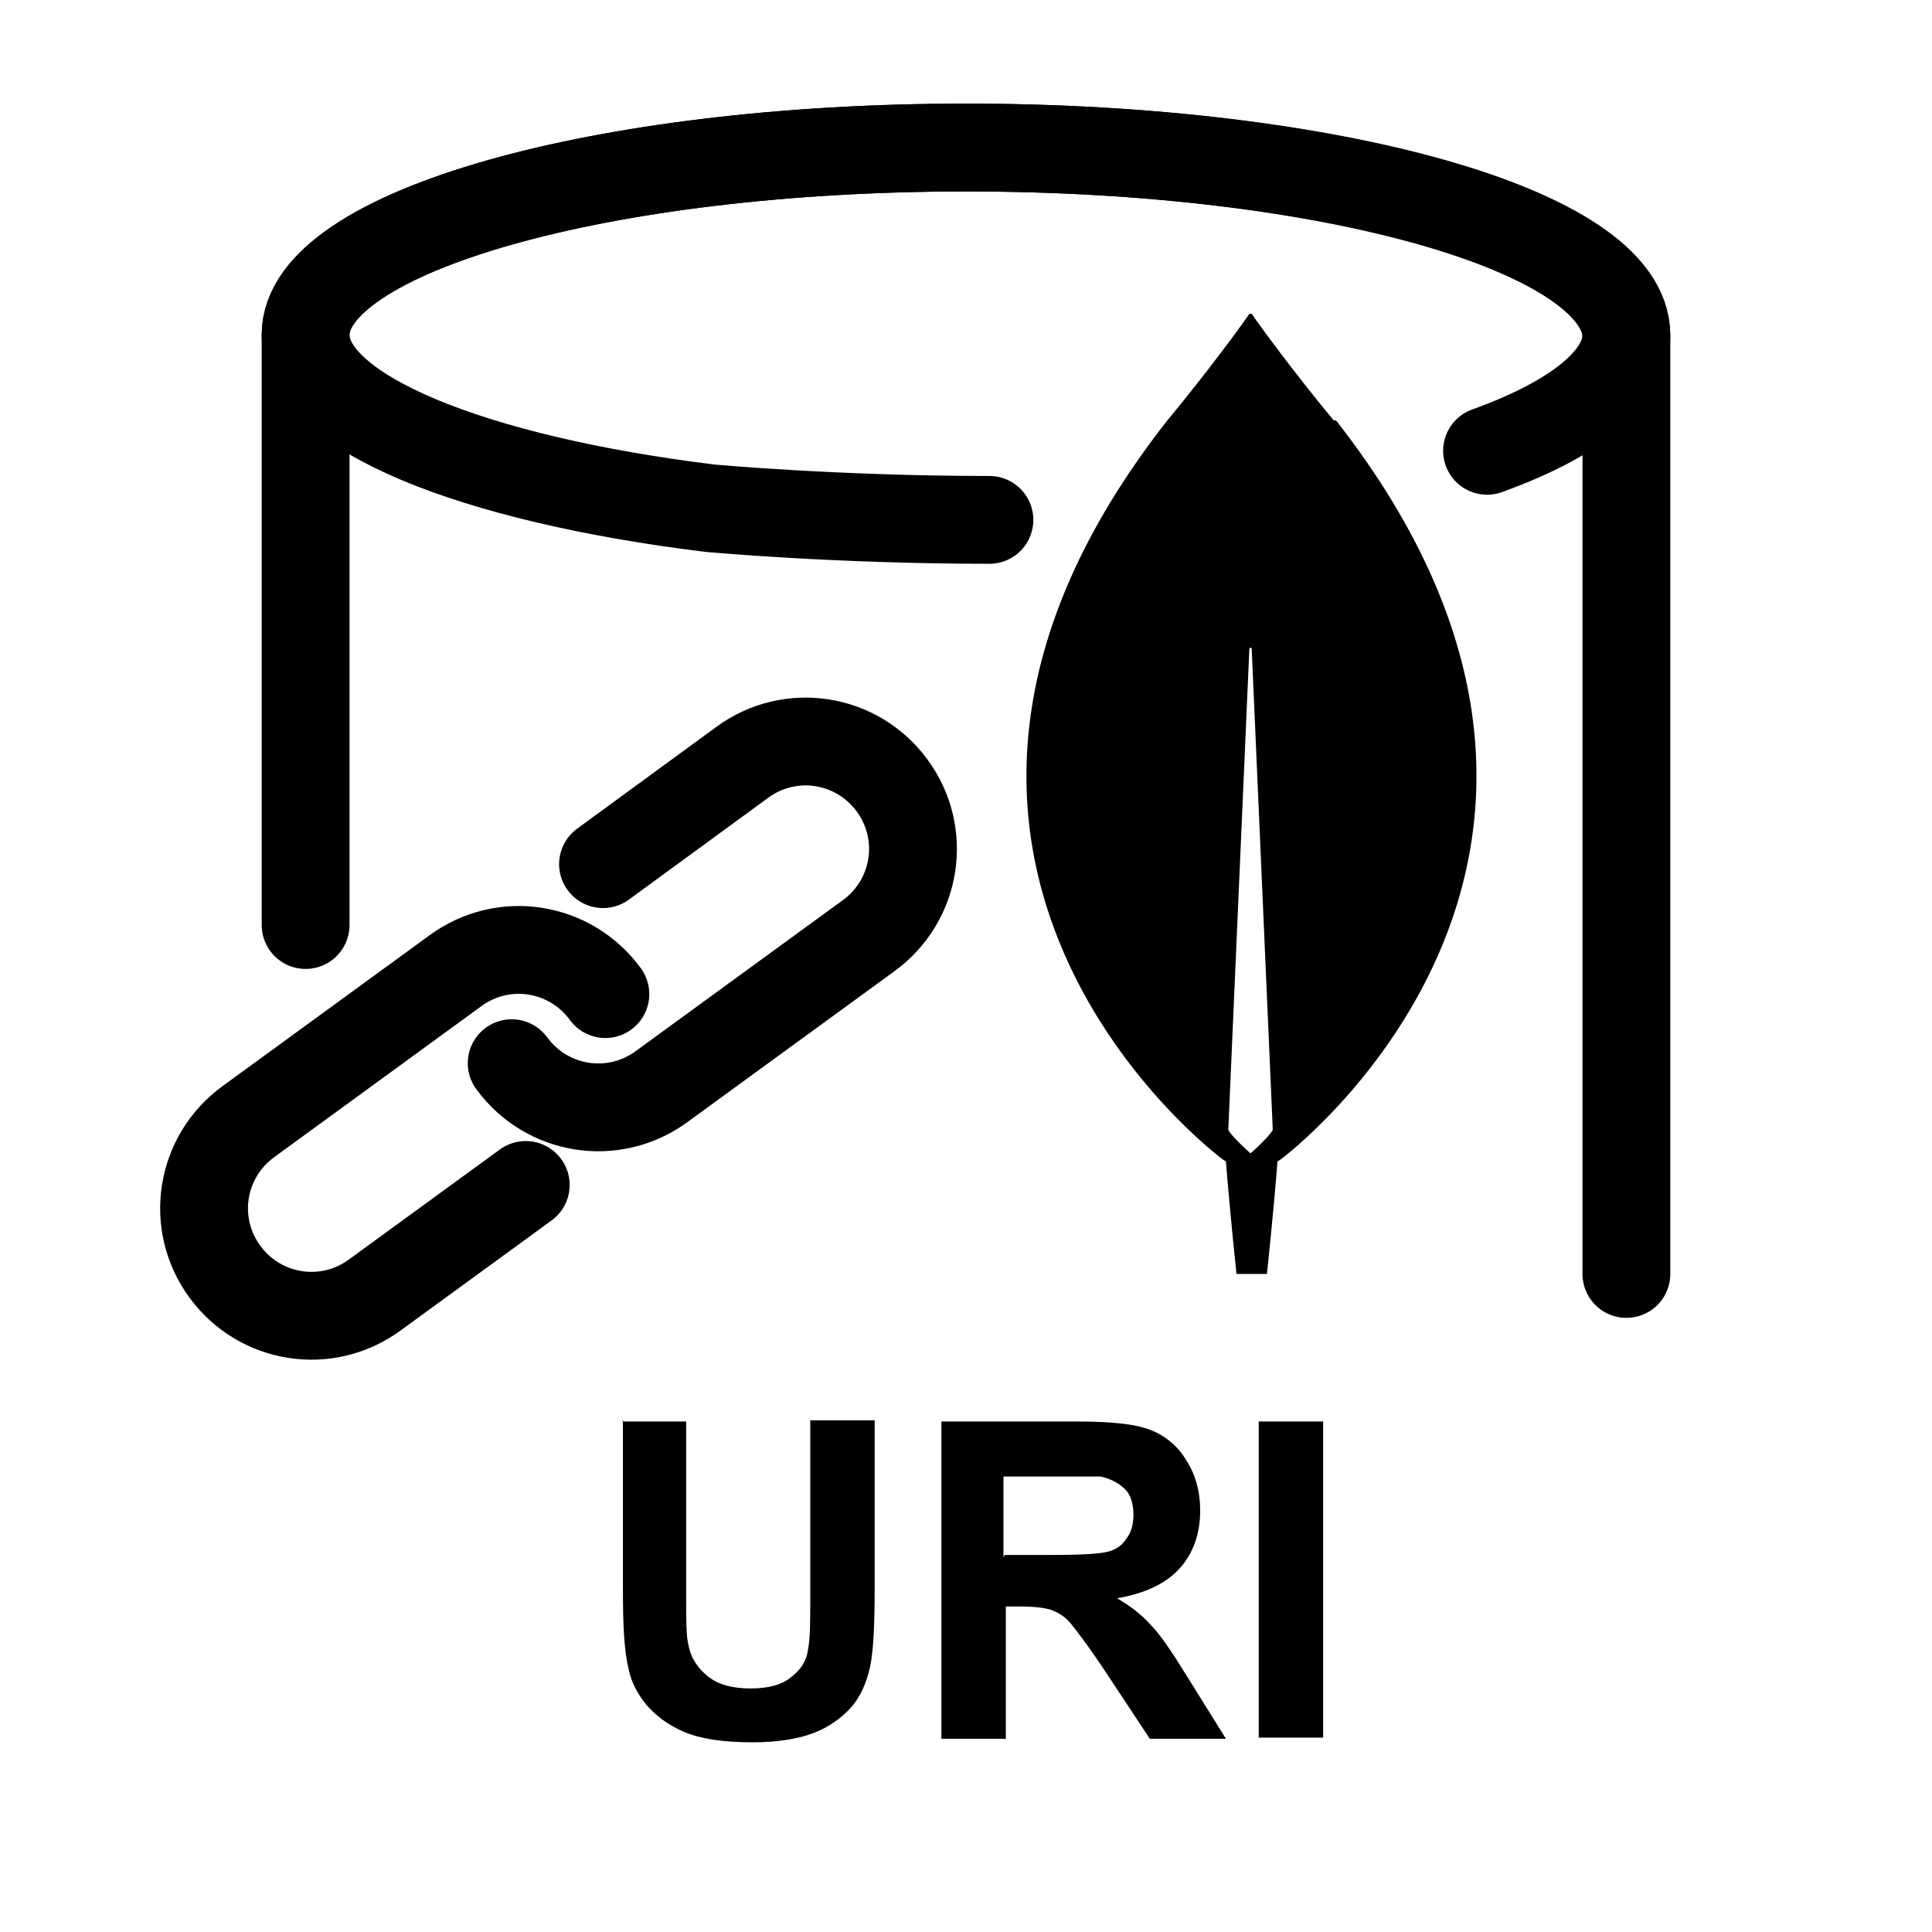 <?xml version="1.0" encoding="UTF-8"?><svg id="Layer_3" xmlns="http://www.w3.org/2000/svg" viewBox="0 0 16.5 16.5"><defs><style>.cls-1{stroke-miterlimit:10;}.cls-1,.cls-2{fill:none;stroke:#000;stroke-linecap:round;stroke-width:.75px;}.cls-2{fill-rule:evenodd;stroke-linejoin:round;}</style></defs><path class="cls-1" d="M13.89,10.88V2.88h0c0-.9-2.53-1.62-5.64-1.62s-5.64.72-5.64,1.6h0v5.04"/><path class="cls-1" d="M12.7,3.85c.75-.27,1.19-.62,1.19-.99,0-.89-2.53-1.6-5.64-1.6s-5.64.72-5.64,1.6c0,.66,1.42,1.23,3.45,1.48,0,0,1.08.1,2.39.1"/><path d="M5.31,12.14h.55v1.46c0,.23,0,.38.02.45.02.11.08.2.17.27.09.07.21.1.36.1s.27-.03.35-.1c.08-.06.13-.14.14-.23.02-.09.02-.25.02-.46v-1.5h.55v1.42c0,.32-.01.55-.04.69-.03.13-.08.25-.16.34-.08.09-.19.17-.32.22s-.31.08-.52.08c-.26,0-.45-.03-.59-.09s-.24-.14-.32-.23c-.08-.1-.13-.2-.15-.3-.04-.16-.05-.38-.05-.69v-1.44Z"/><path d="M8.04,14.84v-2.7h1.15c.29,0,.5.02.63.07.13.05.24.14.31.26.08.12.12.27.12.43,0,.2-.06.37-.18.5-.12.13-.3.21-.53.25.12.07.21.14.29.23.08.08.18.23.31.44l.33.53h-.65l-.39-.59c-.14-.21-.24-.34-.29-.4s-.11-.09-.16-.11c-.06-.02-.15-.03-.28-.03h-.11v1.13h-.55ZM8.58,13.28h.4c.26,0,.42-.01.49-.03.07-.02.12-.06.15-.11.04-.05.06-.12.06-.2,0-.09-.02-.17-.07-.22s-.12-.09-.21-.11c-.04,0-.18,0-.4,0h-.43v.69Z"/><path d="M10.75,14.84v-2.7h.55v2.7h-.55Z"/><path d="M11.39,3.59c-.34-.41-.64-.82-.7-.91,0,0-.02,0-.02,0-.06.09-.36.5-.7.91-2.96,3.77.47,6.31.47,6.31l.03.02c.03.39.09.96.09.96h.26s.06-.56.09-.96l.03-.02s3.42-2.54.47-6.31h0ZM10.68,9.85s-.15-.13-.19-.2h0s.18-4.11.18-4.11c0-.01.02-.01.02,0l.18,4.11h0c-.04.07-.19.2-.19.2h0Z"/><path class="cls-2" d="M4.49,10.12l-1.29.94c-.41.3-.98.21-1.28-.2h0c-.3-.41-.21-.98.2-1.28l1.77-1.29c.41-.3.98-.21,1.28.2"/><path class="cls-2" d="M5.15,7.38l1.19-.87c.41-.3.98-.21,1.28.2h0c.3.41.21.98-.2,1.28l-1.77,1.29c-.41.3-.98.21-1.28-.2h0"/></svg>